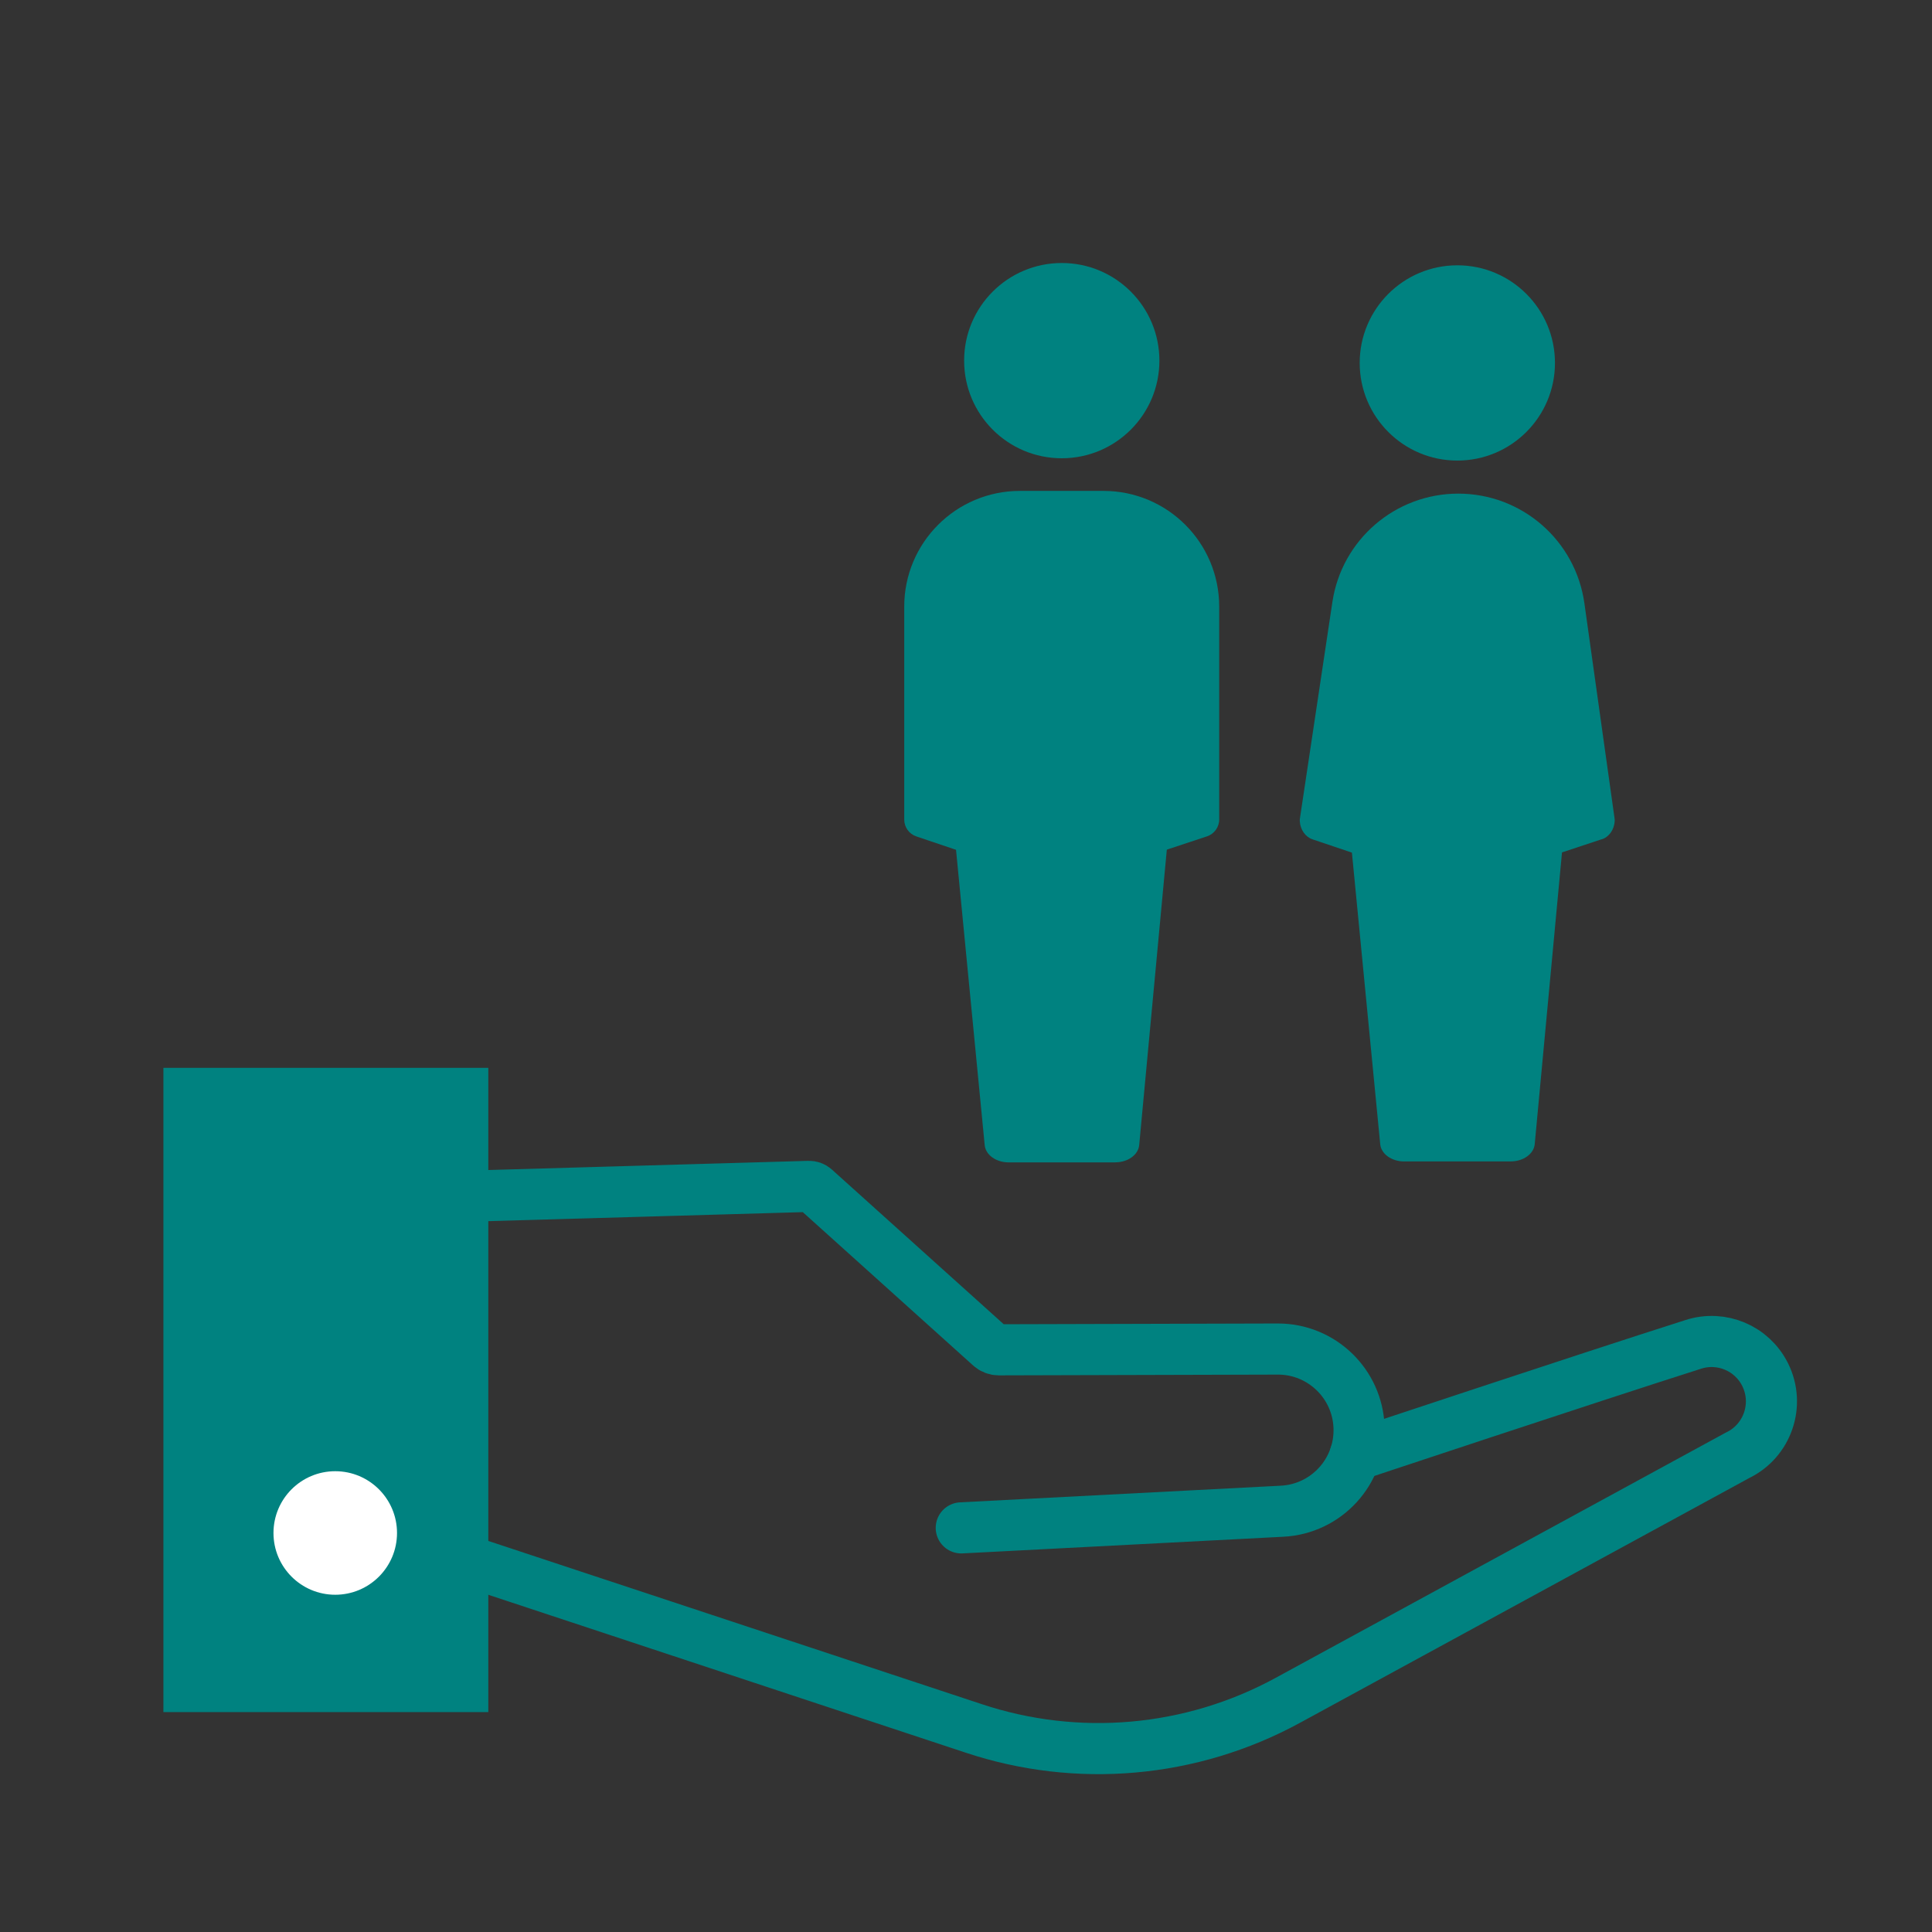 <?xml version='1.0' encoding='UTF-8'?>
<svg xmlns="http://www.w3.org/2000/svg" id="m" data-name="Services aux particuliers_3" viewBox="0 0 453.54 453.54">
  <rect x="0" y="0" width="453.54" height="453.54" fill="#333333" stroke="none"/>
  <defs>
    <style>
      .ak {
        fill: none;
        stroke: #008280;
        stroke-linecap: round;
        stroke-linejoin: round;
        stroke-width: 12px;
      }

      .al {
        fill: #008280;
      }

      .al, .am {
        stroke-width: 0px;
      }

      .am {
        fill: #fff;
      }
    </style>
  </defs>
  <g>
    <path class="ak" d="M105.47,280.93l84.42-2.42c.51-.02,1,.16,1.38.5l41.2,37.09c.55.5,1.27.77,2.01.77l65.47-.18c10.29-.03,18.75,8.13,19.09,18.41h0c.35,10.38-7.68,19.12-18.05,19.66l-75.33,3.91"/>
    <path class="ak" d="M318.11,341.66s53.97-17.97,79.44-26.08c6.59-2.1,13.72.91,16.81,7.1h0c3.51,7.01.6,15.55-6.46,18.95l-105.61,57.54c-22.63,12.33-49.37,14.7-73.82,6.54l-122.99-40.68"/>
    <rect class="al" x="38.36" y="250.68" width="76.27" height="151.24"/>
    <circle class="am" cx="78.7" cy="359.87" r="14.5"/>
  </g>
  <g>
    <circle class="al" cx="249.25" cy="84.66" r="22.92"/>
    <path class="al" d="M261.82,272.87h-25.05c-2.94,0-5.39-1.76-5.61-4.04l-7.17-73.86,7.05-54.28c.29-2.23,2.71-3.93,5.6-3.93h25.3c2.9,0,5.32,1.71,5.6,3.95l6.77,54.52-6.88,73.58c-.21,2.28-2.66,4.05-5.61,4.05Z"/>
    <path class="al" d="M283.33,196.34l-34.47,11.4-33.75-11.39c-1.7-.57-2.84-2.17-2.84-3.96v-49.99c0-15,12.16-27.16,27.16-27.16h19.62c15,0,27.16,12.16,27.16,27.16v49.97c0,1.8-1.16,3.4-2.87,3.97Z"/>
  </g>
  <g>
    <circle class="al" cx="342.11" cy="85.2" r="22.92"/>
    <path class="al" d="M354.67,272.65h-25.05c-2.94,0-5.39-1.76-5.61-4.04l-7.17-73.86,7.05-54.28c.29-2.23,2.71-3.93,5.6-3.93h25.3c2.9,0,5.32,1.71,5.6,3.95l6.77,54.52-6.88,73.58c-.21,2.28-2.66,4.05-5.61,4.05Z"/>
    <path class="al" d="M376.05,197l-33.01,10.92c-.86.28-1.79.28-2.65,0l-32.29-10.89c-1.66-.56-2.83-2.24-2.97-4.19-.02-.26,0-.53.04-.79l7.61-50.72c2.19-14.63,14.76-25.45,29.56-25.45h0c14.9,0,27.53,10.98,29.6,25.74l7.07,50.43c.03.25.06.5.04.75-.13,1.97-1.32,3.67-2.99,4.22Z"/>
  </g>
</svg>
